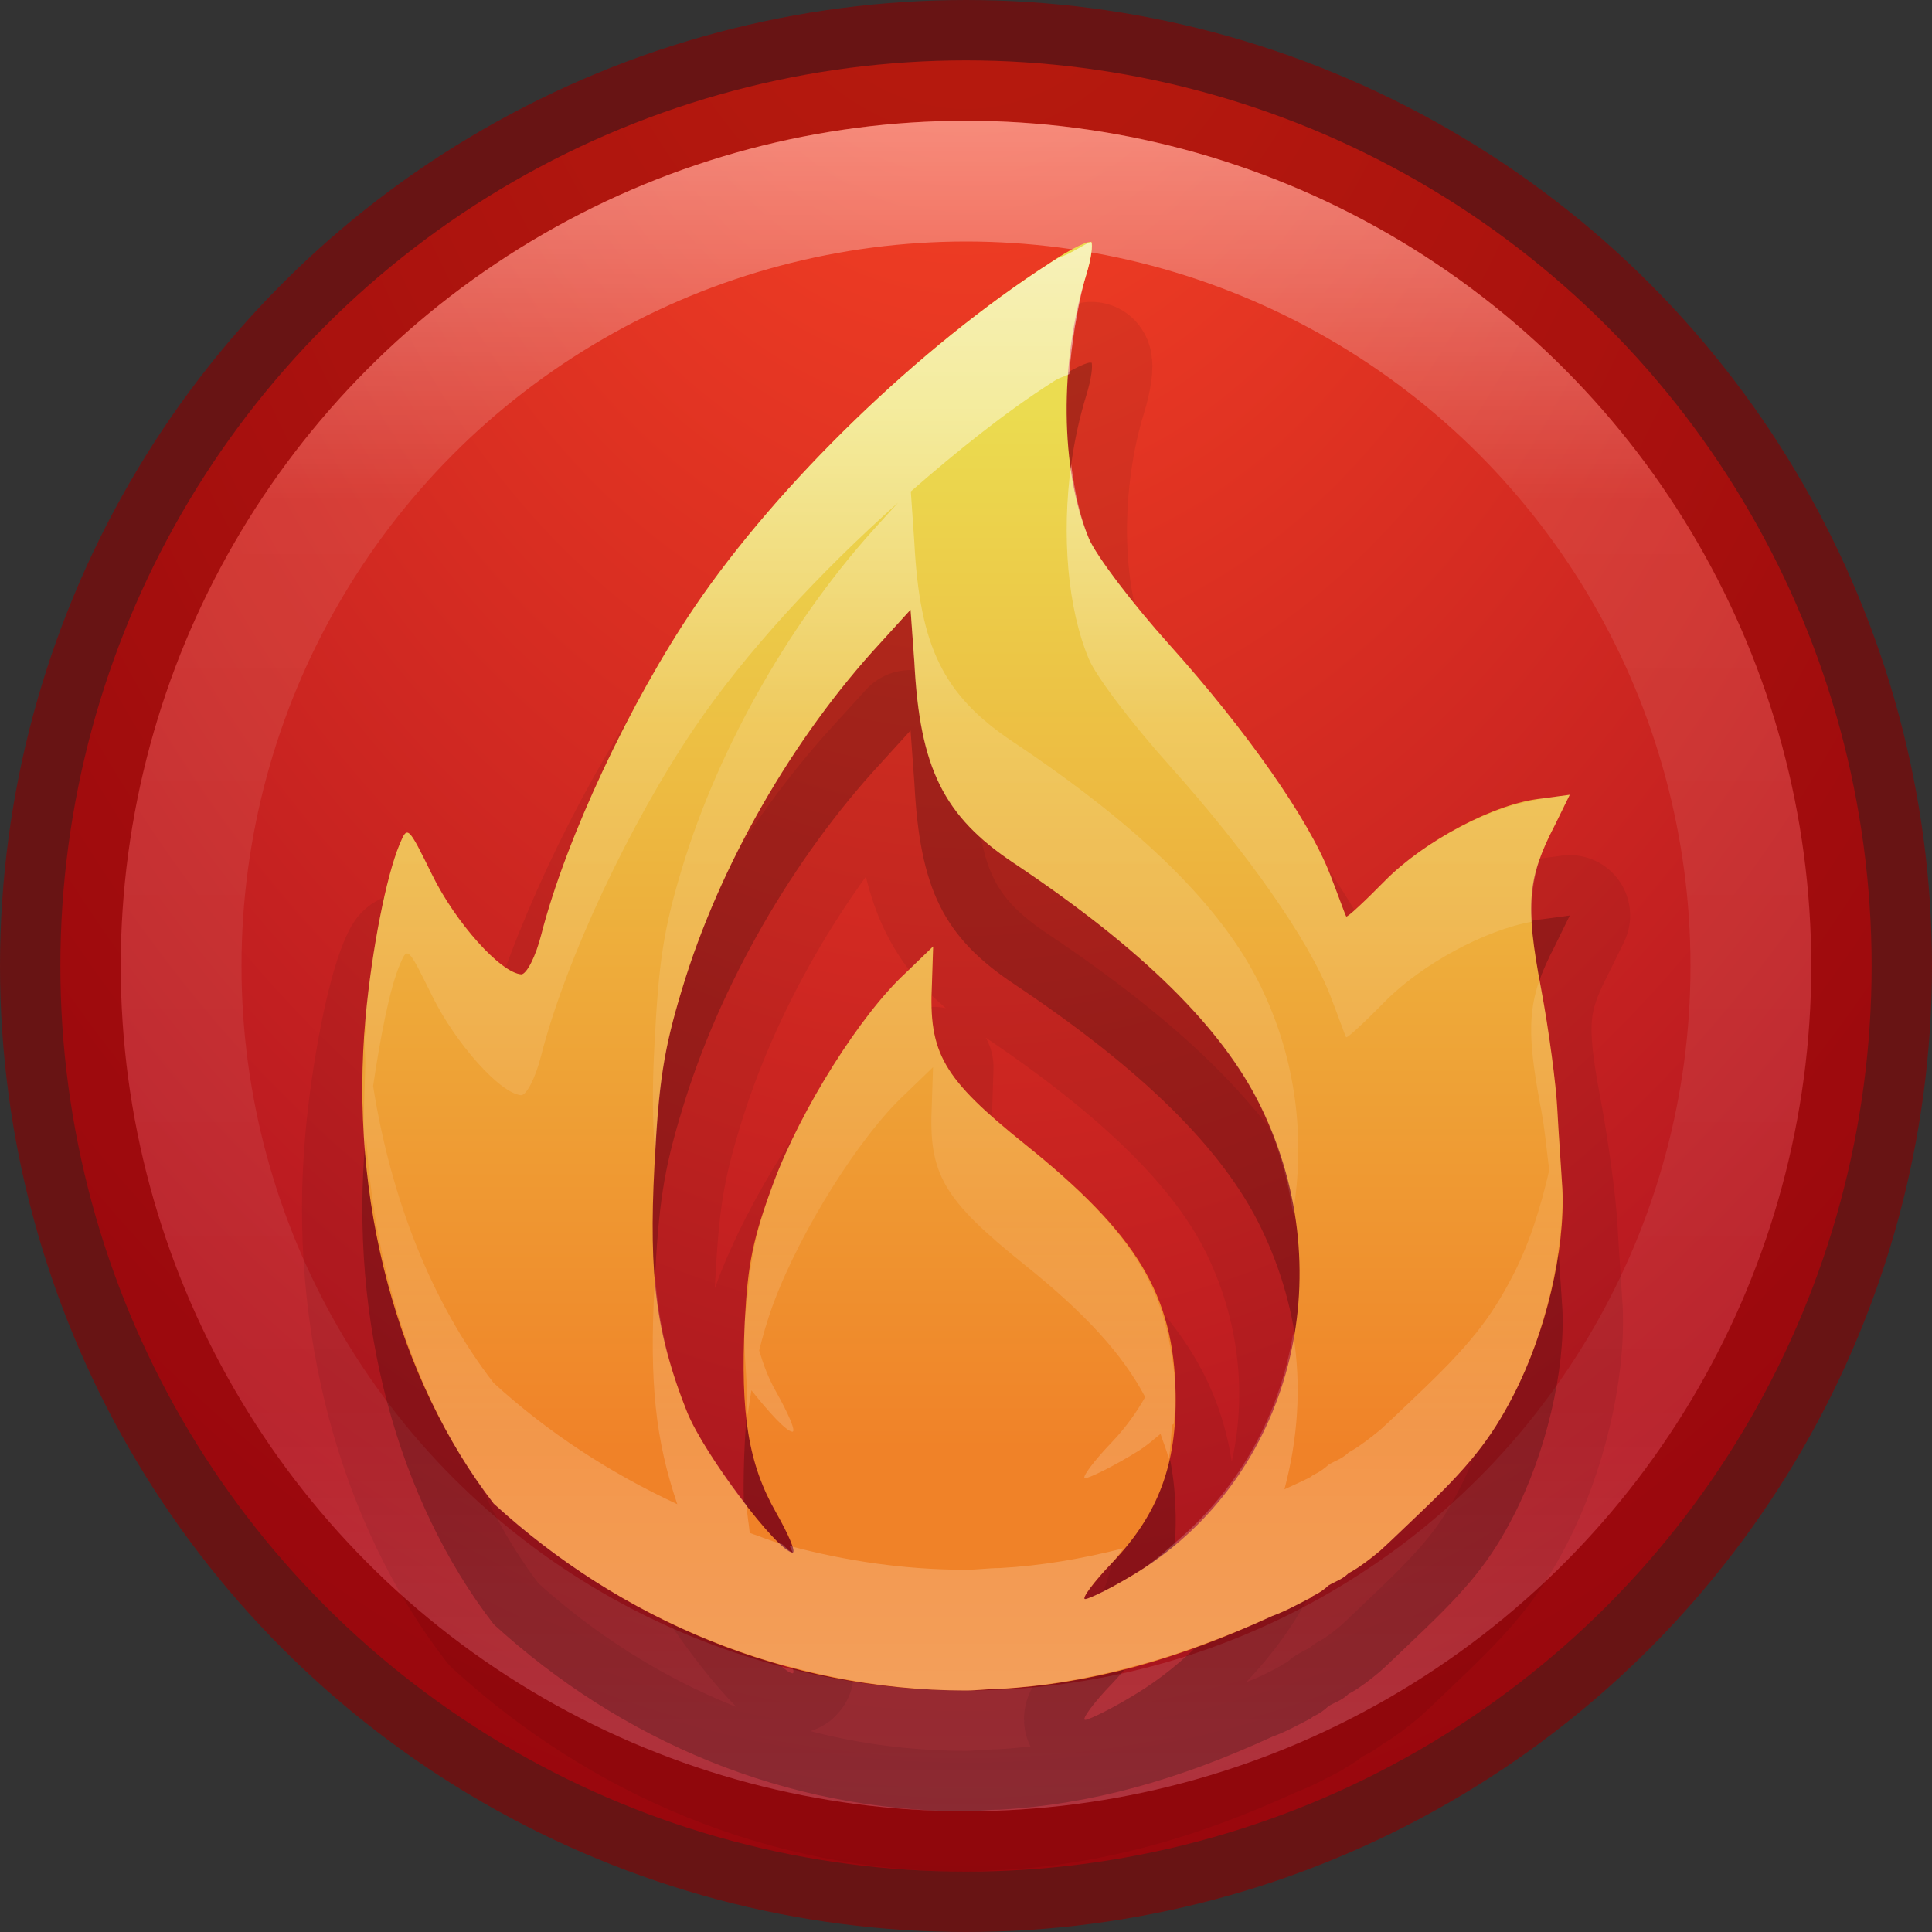 <?xml version="1.0" encoding="UTF-8" standalone="no"?>
<!-- Created with Inkscape (http://www.inkscape.org/) -->

<svg
   xmlns:dc="http://purl.org/dc/elements/1.1/"
   xmlns:cc="http://creativecommons.org/ns#"
   xmlns:rdf="http://www.w3.org/1999/02/22-rdf-syntax-ns#"
   xmlns:svg="http://www.w3.org/2000/svg"
   xmlns="http://www.w3.org/2000/svg"
   xmlns:xlink="http://www.w3.org/1999/xlink"
   xmlns:sodipodi="http://sodipodi.sourceforge.net/DTD/sodipodi-0.dtd"
   xmlns:inkscape="http://www.inkscape.org/namespaces/inkscape"
   width="16"
   height="16"
   id="svg5460"
   version="1.1"
   inkscape:version="0.91 r"
   viewBox="0 0 16 16"
   sodipodi:docname="brasero-alt-16.svg">
  <rect x="0" y="0" width="16" height="16" fill="#333333" stroke="none"/>
  <defs
     id="defs5462">
    <linearGradient
       id="linearGradient4203"
       inkscape:collect="always">
      <stop
         id="stop4205"
         offset="0"
         style="stop-color:#ffffff;stop-opacity:1;" />
      <stop
         style="stop-color:#ffffff;stop-opacity:0.235"
         offset="0.333"
         id="stop4207" />
      <stop
         id="stop4209"
         offset="0.667"
         style="stop-color:#ffffff;stop-opacity:0.157" />
      <stop
         id="stop4211"
         offset="1"
         style="stop-color:#ffffff;stop-opacity:0.392" />
    </linearGradient>
    <linearGradient
       inkscape:collect="always"
       id="linearGradient6028">
      <stop
         style="stop-color:#ffffff;stop-opacity:1;"
         offset="0"
         id="stop6030" />
      <stop
         id="stop6036"
         offset="0.225"
         style="stop-color:#ffffff;stop-opacity:0.235" />
      <stop
         style="stop-color:#ffffff;stop-opacity:0.157"
         offset="0.759"
         id="stop6038" />
      <stop
         style="stop-color:#ffffff;stop-opacity:0.392"
         offset="1"
         id="stop6032" />
    </linearGradient>
    <radialGradient
       inkscape:collect="always"
       xlink:href="#linearGradient4632-92-3-0-8-1-6-6"
       id="radialGradient6021"
       cx="4.592"
       cy="4.03"
       fx="4.592"
       fy="4.03"
       r="7.5"
       gradientUnits="userSpaceOnUse"
       gradientTransform="matrix(2.508138e-8,2.8,-2,1.791527e-8,16.059,-14.858)" />
    <linearGradient
       id="linearGradient4644-104-3-3-6-2-3-4">
      <stop
         offset="0"
         style="stop-color:#ff4035;stop-opacity:1;"
         id="stop5237-6-5-1-7-5-2" />
      <stop
         offset="1"
         style="stop-color:#dc311a;stop-opacity:1;"
         id="stop5239-4-6-4-8-4-8" />
    </linearGradient>
    <linearGradient
       inkscape:collect="always"
       xlink:href="#linearGradient6028"
       id="linearGradient4162"
       x1="8"
       y1="1"
       x2="8"
       y2="15"
       gradientUnits="userSpaceOnUse" />
    <linearGradient
       id="linearGradient4632-92-3-0-8-1-6-6">
      <stop
         id="stop4634-68-8-0-2-9-1-1"
         style="stop-color:#ff4724;stop-opacity:1"
         offset="0" />
      <stop
         id="stop4636-8-21-7-1-4-9-4"
         style="stop-color:#9d071f;stop-opacity:1"
         offset="1" />
    </linearGradient>
    <linearGradient
       gradientTransform="matrix(0.625,0,0,0.6,-22,-20.8)"
       inkscape:collect="always"
       xlink:href="#linearGradient4283"
       id="linearGradient4289"
       x1="48.54"
       y1="54.657"
       x2="48.54"
       y2="40.245"
       gradientUnits="userSpaceOnUse" />
    <linearGradient
       inkscape:collect="always"
       id="linearGradient4283">
      <stop
         style="stop-color:#f08228;stop-opacity:1"
         offset="0"
         id="stop4285" />
      <stop
         style="stop-color:#ebdc50;stop-opacity:1"
         offset="1"
         id="stop4287" />
    </linearGradient>
    <linearGradient
       inkscape:collect="always"
       xlink:href="#linearGradient4203"
       id="linearGradient4190"
       gradientUnits="userSpaceOnUse"
       gradientTransform="matrix(0.625,0,0,0.6,-22,-20.8)"
       x1="44.8"
       y1="38"
       x2="44.8"
       y2="58" />
  </defs>
  <sodipodi:namedview
     id="base"
     pagecolor="#ffffff"
     bordercolor="#666666"
     borderopacity="1.0"
     inkscape:pageopacity="0.0"
     inkscape:pageshadow="2"
     inkscape:zoom="8.3464612"
     inkscape:cx="13.606814"
     inkscape:cy="6.1914446"
     inkscape:current-layer="layer1"
     showgrid="true"
     inkscape:grid-bbox="true"
     inkscape:document-units="px"
     inkscape:window-width="1366"
     inkscape:window-height="713"
     inkscape:window-x="0"
     inkscape:window-y="30"
     inkscape:window-maximized="1"
     showguides="false">
    <inkscape:grid
       type="xygrid"
       id="grid4160" />
    <sodipodi:guide
       position="-5,14"
       orientation="1,0"
       id="guide4213" />
  </sodipodi:namedview>
  <g
     id="layer1"
     inkscape:label="Layer 1"
     inkscape:groupmode="layer">
    <circle
       style="opacity:1;fill:url(#radialGradient6021);fill-opacity:1;stroke:none;stroke-width:3;stroke-linejoin:round;stroke-miterlimit:4;stroke-dasharray:none;stroke-opacity:1"
       id="path6013"
       cx="8"
       cy="8"
       r="7.5" />
    <circle
       r="7.5"
       cy="8"
       cx="8"
       id="circle4150"
       style="opacity:0.6;fill:none;fill-opacity:1;stroke:#8c0000;stroke-width:1;stroke-linejoin:round;stroke-miterlimit:4;stroke-dasharray:none;stroke-opacity:1" />
    <circle
       r="6.5"
       cy="8"
       cx="8"
       id="circle4152"
       style="opacity:0.4;fill:none;fill-opacity:1;stroke:url(#linearGradient4162);stroke-width:1;stroke-linejoin:round;stroke-miterlimit:4;stroke-dasharray:none;stroke-opacity:1" />
    <path
       inkscape:connector-curvature="0"
       id="path4182"
       d="m 9.038,3.006 c -0.015,-0.018 -0.165,0.05 -0.333,0.165 -1.087,0.698 -2.261,1.835 -2.953,2.856 -0.534,0.787 -1.064,1.914 -1.269,2.712 -0.047,0.186 -0.123,0.33 -0.166,0.33 -0.173,-0.013 -0.544,-0.429 -0.738,-0.824 -0.201,-0.409 -0.204,-0.41 -0.27,-0.252 -0.109,0.26 -0.229,0.869 -0.281,1.428 -0.141,1.522 0.27,3.007 1.061,4.031 C 5.138,14.411 6.5,15 7.998,15 c 0.095,0 0.187,-0.013 0.281,-0.013 0.764,-0.043 1.487,-0.25 2.257,-0.604 0.123,-0.045 0.228,-0.106 0.322,-0.153 0.011,-0.013 0.02,-0.015 0.031,-0.021 0.045,-0.023 0.075,-0.044 0.114,-0.08 0.052,-0.031 0.105,-0.046 0.156,-0.092 0.01,-0.013 0.022,-0.014 0.032,-0.021 0.076,-0.043 0.158,-0.106 0.239,-0.174 0.092,-0.083 0.185,-0.176 0.302,-0.286 0.43,-0.408 0.61,-0.63 0.801,-1 0.268,-0.519 0.43,-1.2 0.406,-1.712 -0.01,-0.169 -0.032,-0.464 -0.042,-0.66 -0.01,-0.197 -0.068,-0.644 -0.135,-1 -0.132,-0.696 -0.111,-0.916 0.114,-1.349 L 13,7.582 l -0.229,0.031 c -0.388,0.037 -0.975,0.351 -1.3,0.68 -0.169,0.172 -0.315,0.308 -0.322,0.297 -0.009,-0.013 -0.066,-0.174 -0.135,-0.351 C 10.836,7.783 10.328,7.057 9.683,6.338 9.378,5.999 9.078,5.603 9.017,5.459 8.78,4.895 8.772,4 8.996,3.275 9.038,3.14 9.053,3.02 9.038,3 Z m -1.497,3.043 0.032,0.44 c 0.045,0.871 0.241,1.271 0.822,1.658 1.063,0.71 1.729,1.364 2.048,2.02 0.679,1.398 0.245,3.058 -1.009,3.845 -0.213,0.133 -0.414,0.231 -0.447,0.231 -0.034,0 0.067,-0.139 0.229,-0.307 0.381,-0.403 0.53,-0.812 0.52,-1.396 C 9.72,11.726 9.421,11.224 8.487,10.475 7.808,9.929 7.689,9.723 7.718,9.146 l 0.01,-0.308 -0.229,0.221 c -0.371,0.342 -0.864,1.123 -1.092,1.734 -0.173,0.465 -0.215,0.676 -0.239,1.153 -0.037,0.765 0.029,1.177 0.26,1.582 0.104,0.183 0.167,0.33 0.135,0.33 -0.128,-0.013 -0.733,-0.814 -0.873,-1.165 -0.254,-0.636 -0.319,-1.115 -0.27,-2.043 0.035,-0.685 0.075,-0.954 0.229,-1.46 C 5.957,8.167 6.568,7.106 7.291,6.324 l 0.25,-0.275 z"
       style="display:inline;fill:#000000;fill-opacity:1;opacity:0.07;stroke:#000000;stroke-opacity:1;stroke-linejoin:round" />
    <path
       style="display:inline;fill:#000000;fill-opacity:1;opacity:0.15"
       d="m 9.038,3.006 c -0.015,-0.018 -0.165,0.05 -0.333,0.165 -1.087,0.698 -2.261,1.835 -2.953,2.856 -0.534,0.787 -1.064,1.914 -1.269,2.712 -0.047,0.186 -0.123,0.33 -0.166,0.33 -0.173,-0.013 -0.544,-0.429 -0.738,-0.824 -0.201,-0.409 -0.204,-0.41 -0.27,-0.252 -0.109,0.26 -0.229,0.869 -0.281,1.428 -0.141,1.522 0.27,3.007 1.061,4.031 C 5.138,14.411 6.5,15 7.998,15 c 0.095,0 0.187,-0.013 0.281,-0.013 0.764,-0.043 1.487,-0.25 2.257,-0.604 0.123,-0.045 0.228,-0.106 0.322,-0.153 0.011,-0.013 0.02,-0.015 0.031,-0.021 0.045,-0.023 0.075,-0.044 0.114,-0.08 0.052,-0.031 0.105,-0.046 0.156,-0.092 0.01,-0.013 0.022,-0.014 0.032,-0.021 0.076,-0.043 0.158,-0.106 0.239,-0.174 0.092,-0.083 0.185,-0.176 0.302,-0.286 0.43,-0.408 0.61,-0.63 0.801,-1 0.268,-0.519 0.43,-1.2 0.406,-1.712 -0.01,-0.169 -0.032,-0.464 -0.042,-0.66 -0.01,-0.197 -0.068,-0.644 -0.135,-1 -0.132,-0.696 -0.111,-0.916 0.114,-1.349 L 13,7.582 l -0.229,0.031 c -0.388,0.037 -0.975,0.351 -1.3,0.68 -0.169,0.172 -0.315,0.308 -0.322,0.297 -0.009,-0.013 -0.066,-0.174 -0.135,-0.351 C 10.836,7.783 10.328,7.057 9.683,6.338 9.378,5.999 9.078,5.603 9.017,5.459 8.78,4.895 8.772,4 8.996,3.275 9.038,3.14 9.053,3.02 9.038,3 Z m -1.497,3.043 0.032,0.44 c 0.045,0.871 0.241,1.271 0.822,1.658 1.063,0.71 1.729,1.364 2.048,2.02 0.679,1.398 0.245,3.058 -1.009,3.845 -0.213,0.133 -0.414,0.231 -0.447,0.231 -0.034,0 0.067,-0.139 0.229,-0.307 0.381,-0.403 0.53,-0.812 0.52,-1.396 C 9.72,11.726 9.421,11.224 8.487,10.475 7.808,9.929 7.689,9.723 7.718,9.146 l 0.01,-0.308 -0.229,0.221 c -0.371,0.342 -0.864,1.123 -1.092,1.734 -0.173,0.465 -0.215,0.676 -0.239,1.153 -0.037,0.765 0.029,1.177 0.26,1.582 0.104,0.183 0.167,0.33 0.135,0.33 -0.128,-0.013 -0.733,-0.814 -0.873,-1.165 -0.254,-0.636 -0.319,-1.115 -0.27,-2.043 0.035,-0.685 0.075,-0.954 0.229,-1.46 C 5.957,8.167 6.568,7.106 7.291,6.324 l 0.25,-0.275 z"
       id="path4178"
       inkscape:connector-curvature="0" />
    <path
       inkscape:connector-curvature="0"
       id="path4366"
       d="m 9.038,2.006 c -0.015,-0.018 -0.165,0.05 -0.333,0.165 -1.087,0.698 -2.261,1.835 -2.953,2.856 -0.534,0.787 -1.064,1.914 -1.269,2.712 -0.047,0.186 -0.123,0.33 -0.166,0.33 -0.173,-0.013 -0.544,-0.429 -0.738,-0.824 -0.201,-0.409 -0.204,-0.41 -0.27,-0.252 -0.109,0.26 -0.229,0.869 -0.281,1.428 -0.141,1.522 0.27,3.007 1.061,4.031 C 5.138,13.411 6.5,14 7.998,14 c 0.095,0 0.187,-0.013 0.281,-0.013 0.764,-0.043 1.487,-0.25 2.257,-0.604 0.123,-0.045 0.228,-0.106 0.322,-0.153 0.011,-0.013 0.02,-0.015 0.031,-0.021 0.045,-0.023 0.075,-0.044 0.114,-0.08 0.052,-0.031 0.105,-0.046 0.156,-0.092 0.01,-0.013 0.022,-0.014 0.032,-0.021 0.076,-0.043 0.158,-0.106 0.239,-0.174 0.092,-0.083 0.185,-0.176 0.302,-0.286 0.43,-0.408 0.61,-0.63 0.801,-1 0.268,-0.519 0.43,-1.2 0.406,-1.712 -0.01,-0.169 -0.032,-0.464 -0.042,-0.66 -0.01,-0.197 -0.068,-0.644 -0.135,-1 -0.132,-0.696 -0.111,-0.916 0.114,-1.349 L 13,6.582 l -0.229,0.031 c -0.388,0.037 -0.975,0.351 -1.3,0.68 -0.169,0.172 -0.315,0.308 -0.322,0.297 -0.009,-0.013 -0.066,-0.174 -0.135,-0.351 C 10.836,6.783 10.328,6.057 9.683,5.338 9.378,4.999 9.078,4.603 9.017,4.459 8.78,3.895 8.772,3 8.996,2.275 9.038,2.14 9.053,2.02 9.038,2 Z m -1.497,3.043 0.032,0.44 c 0.045,0.871 0.241,1.271 0.822,1.658 1.063,0.71 1.729,1.364 2.048,2.02 0.679,1.398 0.245,3.058 -1.009,3.845 -0.213,0.133 -0.414,0.231 -0.447,0.231 -0.034,0 0.067,-0.139 0.229,-0.307 0.381,-0.403 0.53,-0.812 0.52,-1.396 C 9.72,10.726 9.421,10.224 8.487,9.475 7.808,8.929 7.689,8.723 7.718,8.146 l 0.01,-0.308 -0.229,0.221 c -0.371,0.342 -0.864,1.123 -1.092,1.734 -0.173,0.465 -0.215,0.676 -0.239,1.153 -0.037,0.765 0.029,1.177 0.26,1.582 0.104,0.183 0.167,0.33 0.135,0.33 -0.128,-0.013 -0.733,-0.814 -0.873,-1.165 -0.254,-0.636 -0.319,-1.115 -0.27,-2.043 0.035,-0.685 0.075,-0.954 0.229,-1.46 C 5.957,7.167 6.568,6.106 7.291,5.324 l 0.25,-0.275 z"
       style="display:inline;fill:url(#linearGradient4289);fill-opacity:1" />
    <path
       style="display:inline;fill:url(#linearGradient4190);fill-opacity:1;opacity:0.6"
       d="M 9.037 2.006 C 9.029 1.996 8.925 2.062 8.855 2.098 C 8.798 2.127 8.781 2.12 8.705 2.172 C 7.618 2.87 6.444 4.006 5.752 5.027 C 5.218 5.815 4.687 6.942 4.482 7.74 C 4.436 7.926 4.36 8.07 4.316 8.07 C 4.143 8.057 3.772 7.641 3.578 7.246 C 3.377 6.837 3.375 6.836 3.309 6.994 C 3.2 7.254 3.079 7.863 3.027 8.422 C 3.022 8.476 3.031 8.528 3.027 8.582 C 3.026 8.571 3.022 8.56 3.021 8.549 C 3.014 8.648 3.028 8.743 3.025 8.842 C 3.019 9.078 3.002 9.316 3.021 9.547 C 3.025 9.505 3.023 9.464 3.027 9.422 C 3.028 9.411 3.03 9.4 3.031 9.389 C 3.099 10.557 3.467 11.649 4.088 12.453 C 4.768 13.074 5.58 13.536 6.475 13.787 C 6.496 13.793 6.519 13.797 6.541 13.803 C 7.007 13.928 7.494 14 7.998 14 C 8.093 14 8.186 13.986 8.279 13.986 C 8.627 13.967 8.966 13.908 9.305 13.822 C 9.501 13.773 9.697 13.714 9.895 13.643 C 10.105 13.567 10.319 13.482 10.535 13.383 C 10.658 13.338 10.764 13.277 10.857 13.23 C 10.869 13.217 10.877 13.215 10.889 13.209 C 10.933 13.186 10.964 13.165 11.004 13.129 C 11.056 13.098 11.109 13.083 11.16 13.037 C 11.17 13.024 11.182 13.023 11.191 13.016 C 11.267 12.972 11.348 12.909 11.43 12.842 C 11.522 12.759 11.616 12.667 11.732 12.557 C 12.162 12.149 12.343 11.925 12.533 11.555 C 12.721 11.192 12.85 10.752 12.906 10.344 C 12.93 10.168 12.945 9.998 12.938 9.844 C 12.93 9.716 12.917 9.519 12.906 9.344 C 12.903 9.288 12.899 9.231 12.896 9.184 C 12.886 8.987 12.829 8.539 12.762 8.184 C 12.757 8.157 12.755 8.141 12.75 8.115 C 12.65 8.398 12.661 8.652 12.762 9.184 C 12.796 9.364 12.806 9.508 12.83 9.691 C 12.761 9.992 12.668 10.293 12.533 10.555 C 12.343 10.925 12.162 11.149 11.732 11.557 C 11.616 11.667 11.522 11.759 11.43 11.842 C 11.348 11.909 11.267 11.972 11.191 12.016 C 11.182 12.023 11.17 12.024 11.16 12.037 C 11.109 12.083 11.056 12.098 11.004 12.129 C 10.964 12.165 10.933 12.186 10.889 12.209 C 10.877 12.215 10.869 12.217 10.857 12.23 C 10.793 12.263 10.714 12.299 10.637 12.334 C 10.747 11.921 10.781 11.483 10.709 11.043 C 10.6 11.702 10.276 12.302 9.768 12.744 C 9.661 12.838 9.557 12.934 9.434 13.012 C 9.221 13.145 9.019 13.242 8.986 13.242 C 8.953 13.242 9.053 13.104 9.215 12.936 C 9.25 12.898 9.273 12.86 9.305 12.822 C 8.965 12.908 8.627 12.967 8.279 12.986 C 8.186 12.986 8.093 13 7.998 13 C 7.494 13 7.007 12.928 6.541 12.803 C 6.541 12.81 6.568 12.857 6.562 12.857 C 6.546 12.856 6.505 12.812 6.475 12.787 C 6.384 12.762 6.298 12.725 6.209 12.695 C 6.202 12.618 6.187 12.551 6.184 12.467 C 5.982 12.207 5.767 11.886 5.689 11.693 C 5.536 11.311 5.458 10.975 5.426 10.574 C 5.424 10.605 5.422 10.618 5.42 10.65 C 5.377 11.459 5.43 11.93 5.609 12.457 C 5.055 12.2 4.54 11.866 4.088 11.453 C 3.576 10.791 3.237 9.928 3.09 8.994 C 3.151 8.581 3.228 8.187 3.309 7.994 C 3.375 7.836 3.377 7.837 3.578 8.246 C 3.772 8.641 4.143 9.057 4.316 9.07 C 4.36 9.07 4.436 8.926 4.482 8.74 C 4.687 7.942 5.218 6.815 5.752 6.027 C 6.175 5.403 6.784 4.746 7.438 4.162 L 7.291 4.324 C 6.568 5.106 5.958 6.168 5.648 7.191 C 5.495 7.697 5.455 7.965 5.42 8.65 C 5.4 9.02 5.404 9.309 5.426 9.574 C 5.46 8.958 5.502 8.673 5.648 8.191 C 5.958 7.168 6.568 6.106 7.291 5.324 L 7.541 5.049 L 7.572 5.488 C 7.617 6.359 7.812 6.759 8.393 7.146 C 9.455 7.856 10.122 8.512 10.441 9.168 C 10.579 9.452 10.66 9.747 10.709 10.043 C 10.81 9.429 10.737 8.776 10.441 8.168 C 10.122 7.512 9.455 6.856 8.393 6.146 C 7.812 5.759 7.617 5.359 7.572 4.488 L 7.543 4.07 C 7.926 3.736 8.318 3.42 8.705 3.172 C 8.781 3.12 8.798 3.127 8.855 3.098 C 8.865 2.966 8.882 2.835 8.902 2.705 C 8.928 2.559 8.954 2.413 8.996 2.275 C 9.037 2.144 9.051 2.029 9.037 2.006 z M 8.871 3.846 C 8.791 4.428 8.84 5.036 9.018 5.459 C 9.078 5.603 9.379 5.999 9.684 6.338 C 10.329 7.057 10.836 7.782 11.014 8.238 C 11.083 8.415 11.139 8.577 11.148 8.59 C 11.156 8.601 11.302 8.465 11.471 8.293 C 11.775 7.984 12.304 7.7 12.689 7.633 C 12.673 7.328 12.724 7.125 12.875 6.836 L 13 6.582 L 12.771 6.613 C 12.747 6.616 12.716 6.628 12.689 6.633 C 12.304 6.7 11.775 6.984 11.471 7.293 C 11.302 7.465 11.156 7.601 11.148 7.59 C 11.139 7.577 11.083 7.415 11.014 7.238 C 10.836 6.782 10.329 6.057 9.684 5.338 C 9.379 4.999 9.078 4.603 9.018 4.459 C 8.944 4.283 8.9 4.071 8.871 3.846 z M 7.727 7.838 L 7.498 8.059 C 7.127 8.401 6.634 9.182 6.406 9.793 C 6.267 10.167 6.221 10.403 6.193 10.719 C 6.187 10.795 6.173 10.852 6.168 10.945 C 6.157 11.16 6.176 11.3 6.184 11.467 C 6.184 11.468 6.185 11.468 6.186 11.469 C 6.191 11.545 6.185 11.647 6.193 11.719 C 6.2 11.645 6.213 11.581 6.223 11.514 C 6.371 11.7 6.51 11.852 6.562 11.857 C 6.594 11.857 6.531 11.711 6.428 11.527 C 6.366 11.42 6.323 11.304 6.287 11.184 C 6.318 11.063 6.35 10.944 6.406 10.793 C 6.634 10.182 7.127 9.401 7.498 9.059 L 7.727 8.838 L 7.717 9.146 C 7.688 9.723 7.807 9.929 8.486 10.475 C 8.993 10.881 9.298 11.218 9.484 11.57 C 9.412 11.696 9.327 11.817 9.215 11.936 C 9.053 12.104 8.953 12.242 8.986 12.242 C 9.019 12.242 9.221 12.145 9.434 12.012 C 9.498 11.971 9.554 11.922 9.611 11.875 C 9.633 11.944 9.663 12.01 9.678 12.082 C 9.697 11.996 9.697 11.894 9.707 11.801 C 9.711 11.797 9.716 11.795 9.721 11.791 C 9.727 11.709 9.736 11.629 9.734 11.539 C 9.731 11.374 9.707 11.228 9.678 11.084 C 9.562 10.518 9.231 10.072 8.486 9.475 C 7.807 8.929 7.688 8.723 7.717 8.146 L 7.727 7.838 z "
       id="path4184" />
  </g>
</svg>
